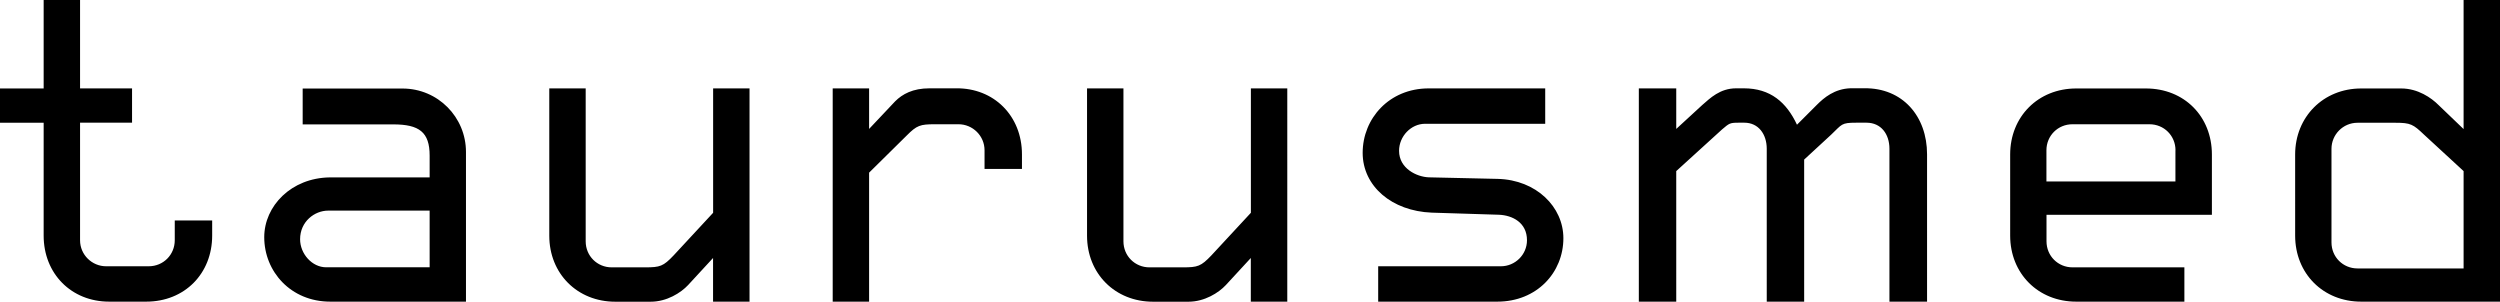 <?xml version="1.0" encoding="utf-8"?>
<!-- Generator: Adobe Illustrator 24.0.3, SVG Export Plug-In . SVG Version: 6.00 Build 0)  -->
<svg version="1.1" id="Layer_1" xmlns="http://www.w3.org/2000/svg" xmlns:xlink="http://www.w3.org/1999/xlink" x="0px" y="0px"
	 viewBox="0 0 368.8 44.5" style="enable-background:new 0 0 368.8 44.5;" xml:space="preserve">
<path d="M21.56,44.5h-5.45c-5.6,0-9.67-4.14-9.67-9.74V18.11H0v-5.06h6.44V0h5.37v13.04h7.67v5.06h-7.67v17.34
	c0,2.15,1.76,3.84,3.84,3.84h6.29c2.15,0,3.84-1.69,3.84-3.84v-2.92h5.52v2.23C31.3,40.36,27.24,44.5,21.56,44.5z M68.74,44.5H48.72
	c-5.83,0-9.74-4.45-9.74-9.51c0-4.6,3.99-8.75,9.67-8.82h14.73v-3.22c0-3.45-1.53-4.6-5.37-4.6H44.65v-5.29h14.73
	c5.22,0,9.36,4.22,9.36,9.36V44.5z M63.37,31.07H48.41c-2,0-4.14,1.61-4.14,4.22c0,2.15,1.76,4.14,3.84,4.14h15.27V31.07z
	 M105.19,44.5v-6.44l-3.68,3.99c-1.07,1.15-3.15,2.46-5.52,2.46h-5.22c-5.6,0-9.74-4.14-9.74-9.74V13.04h5.37V35.6
	c0,2.15,1.69,3.84,3.84,3.84h4.91c2.23,0,2.69-0.15,4.22-1.76l5.83-6.29V13.04h5.37V44.5H105.19z M145.24,24.93v-2.76
	c0-2.15-1.76-3.84-3.84-3.84h-3.45c-2.22,0-2.69,0.15-4.22,1.69l-5.52,5.45V44.5h-5.37V13.04h5.37v5.98l3.84-4.07
	c1.07-1.07,2.61-1.92,5.06-1.92h3.91c5.6-0.08,9.74,4.07,9.74,9.74v2.15H145.24z M184.52,44.5v-6.44l-3.68,3.99
	c-1.07,1.15-3.15,2.46-5.52,2.46h-5.22c-5.6,0-9.74-4.14-9.74-9.74V13.04h5.37V35.6c0,2.15,1.69,3.84,3.84,3.84h4.91
	c2.22,0,2.68-0.15,4.22-1.76l5.83-6.29V13.04h5.37V44.5H184.52z M220.88,44.5h-17.57v-5.22h18.11c2.07,0,3.84-1.69,3.84-3.84
	c0-2.61-2.15-3.68-4.14-3.76l-9.9-0.31c-5.91-0.23-10.2-3.91-10.2-8.82c0-5.06,3.91-9.51,9.74-9.51h17.19v5.22h-17.72
	c-2.07,0-3.84,1.84-3.84,3.99c0,2.61,2.61,3.84,4.37,3.91l10.2,0.23c5.68,0.15,9.67,4.14,9.67,8.75
	C230.63,40.2,226.72,44.5,220.88,44.5z M278.73,44.5V21.94c0-2.15-1.23-3.84-3.38-3.84h-1.53c-2.22,0-2.07,0.23-3.68,1.76
	l-3.99,3.68V44.5h-5.52V21.94c0-2.15-1.23-3.84-3.3-3.84h-0.84c-1.3,0-1.38,0.08-2.46,1l-6.75,6.14V44.5h-5.52V13.04h5.52v5.98
	l3.84-3.53c1.15-1,2.61-2.46,4.99-2.46h1.15c3.91,0,6.29,2.07,7.83,5.37l2.92-2.92c1.07-1.07,2.61-2.38,4.99-2.46h2
	c5.68-0.08,9.28,4.14,9.28,9.74V44.5H278.73z M301.9,31.69v3.91c0,2.15,1.69,3.84,3.84,3.84h16.5v5.06h-15.96
	c-5.6,0-9.74-4.14-9.74-9.74V22.79c0-5.6,4.14-9.74,9.74-9.74h10.28c5.68,0,9.74,4.14,9.74,9.74v8.9H301.9z M320.93,22.17
	c0-2.15-1.69-3.84-3.84-3.84h-11.36c-2.15,0-3.84,1.69-3.84,3.84v4.6h19.03V22.17z M348.32,44.5c-5.6,0-9.74-4.14-9.74-9.74V22.79
	c0-5.52,4.14-9.74,9.74-9.74h5.91c2.46,0,4.45,1.38,5.52,2.46l3.68,3.53V0h5.37v44.5H348.32z M363.43,25.24l-5.83-5.37
	c-1.61-1.54-2-1.76-4.22-1.76h-5.6c-2.15,0-3.84,1.76-3.84,3.84v13.81c0,2.15,1.69,3.84,3.84,3.84h15.65V25.24z"/>
</svg>
